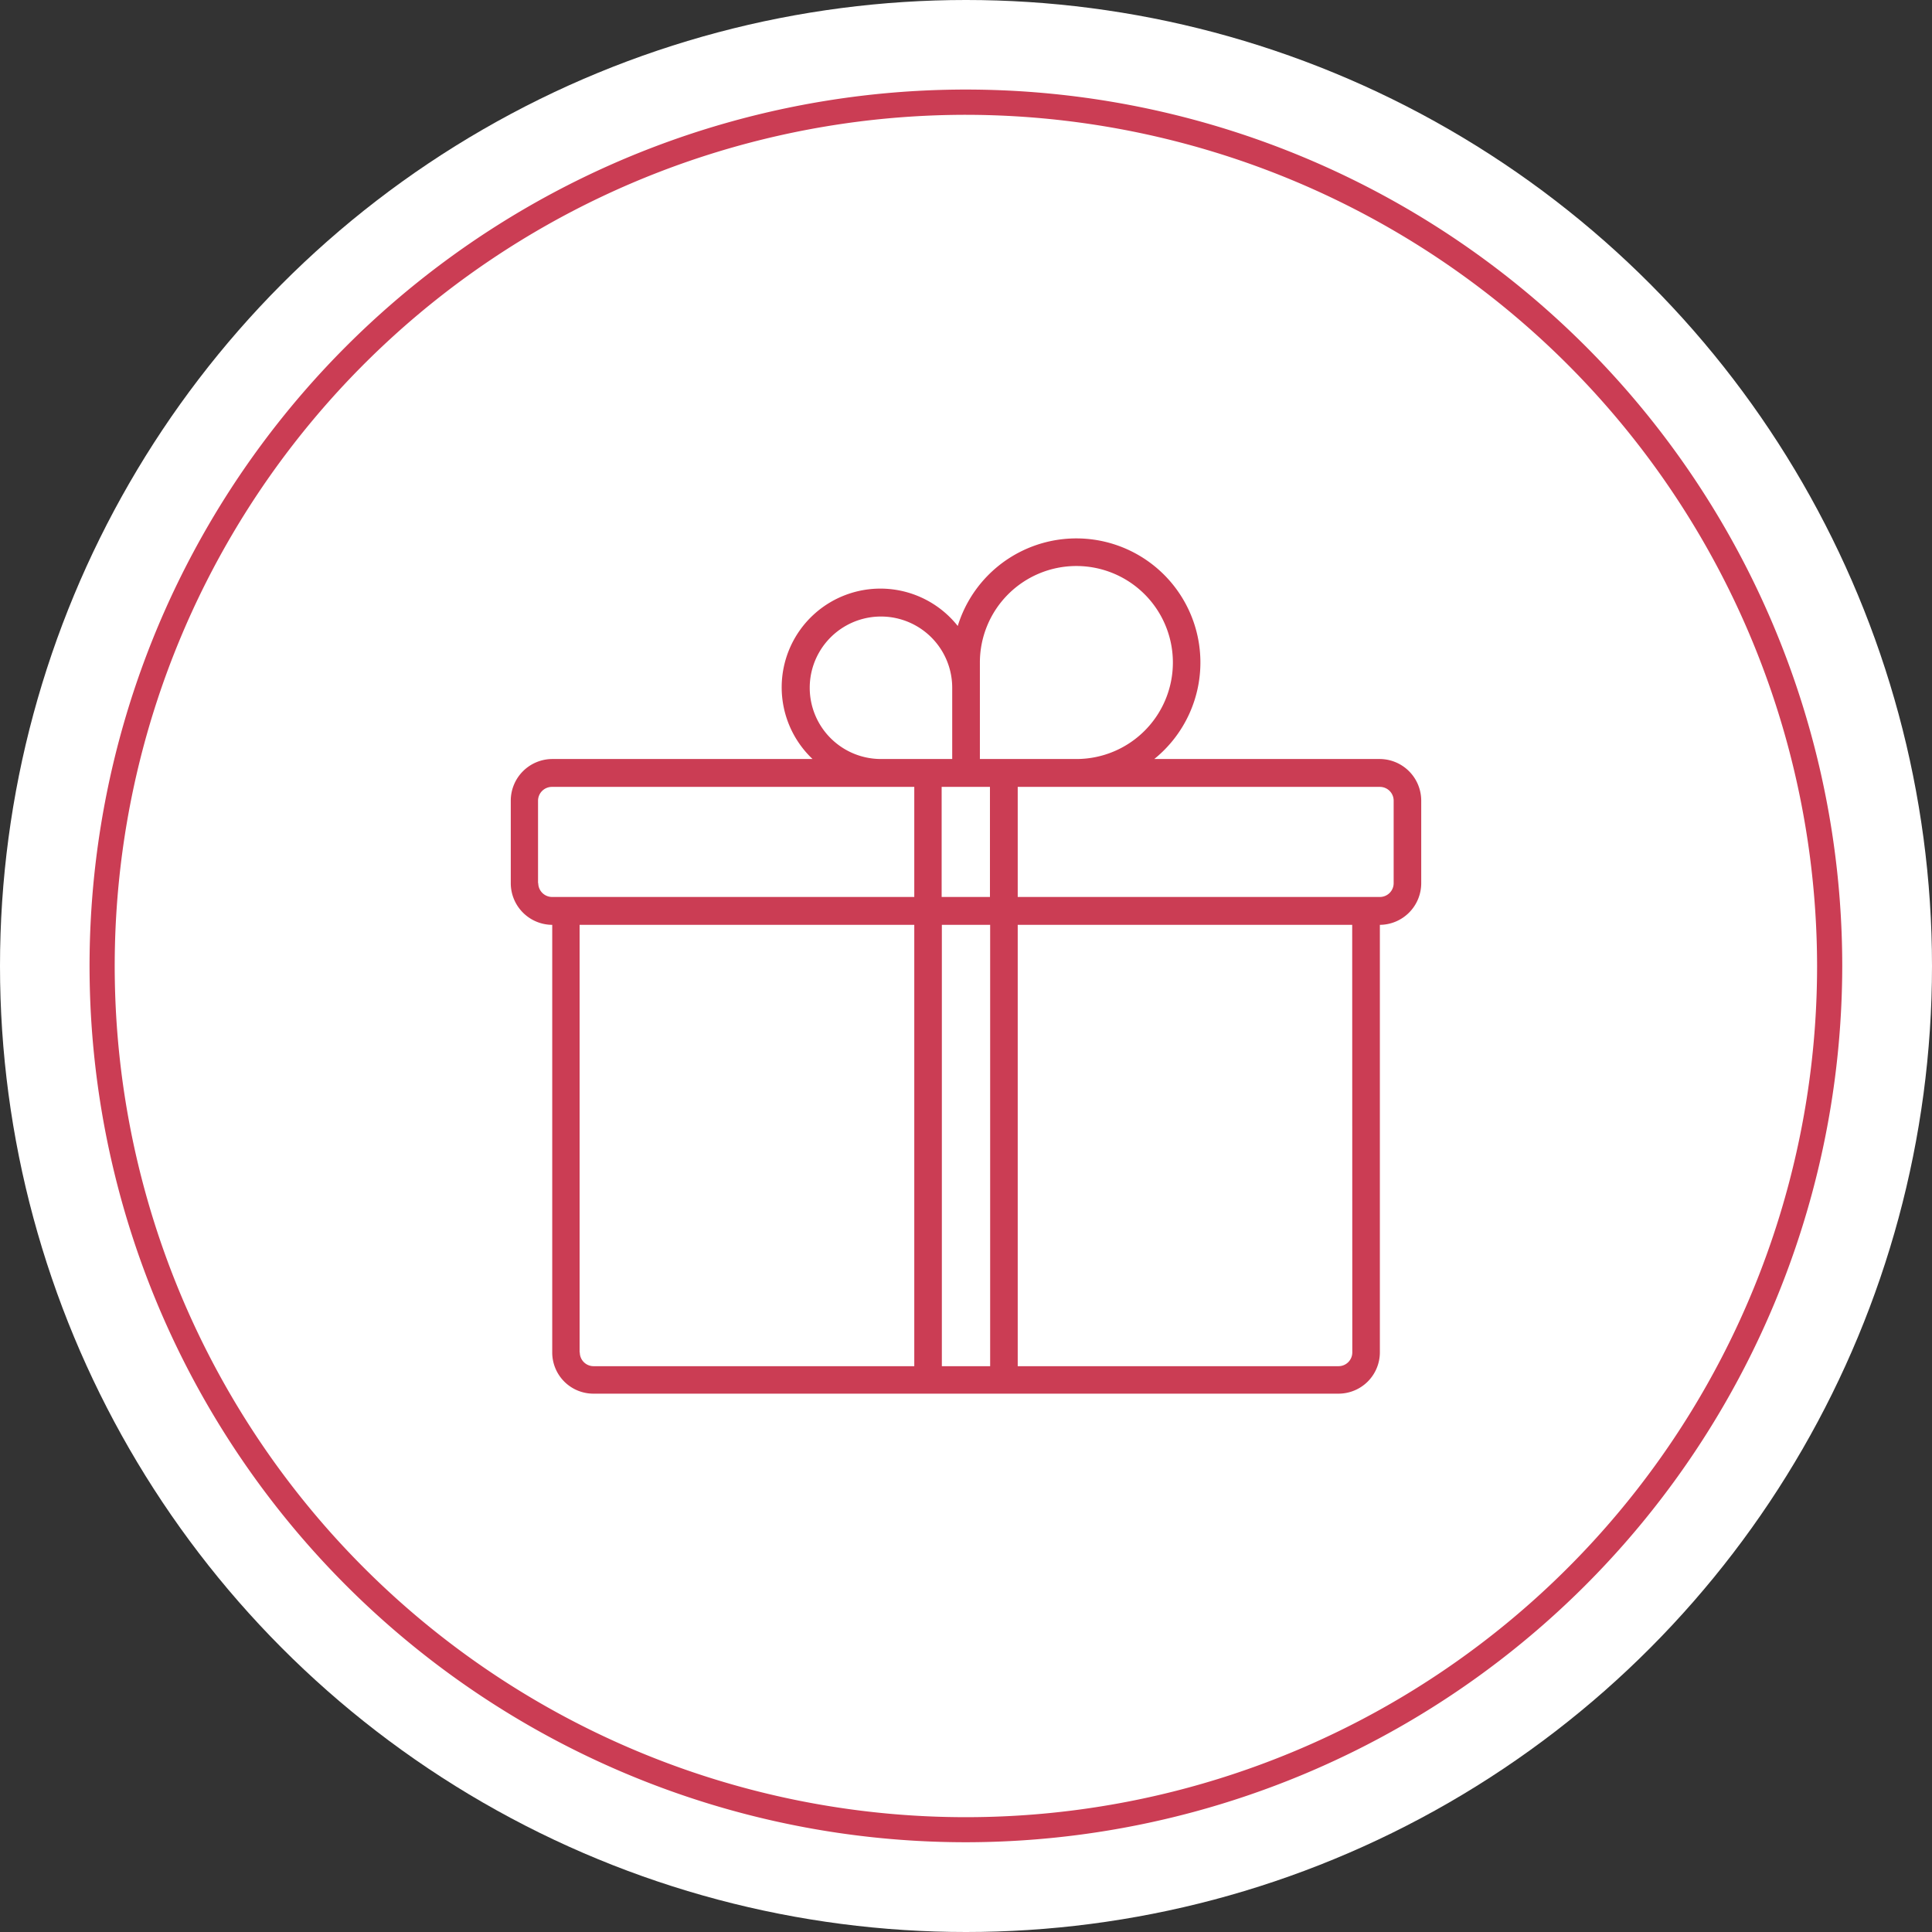 <svg id="Layer_1" data-name="Layer 1" xmlns="http://www.w3.org/2000/svg" viewBox="0 0 192 192"><rect x="0" y="0" width="192" height="192" fill="#333333" stroke="none"/><defs><style>.cls-1{fill:#fff;}.cls-2{fill:#cb3d54;}</style></defs><title>Icon4</title><circle class="cls-1" cx="96" cy="96" r="96"/><path class="cls-2" d="M96,183.08A87.09,87.09,0,1,1,183.08,96,87.17,87.17,0,0,1,96,183.08ZM96,11.41A84.59,84.59,0,1,0,180.58,96,84.68,84.68,0,0,0,96,11.41Z"/><path class="cls-2" d="M137.13,75.43H114.71A12.33,12.33,0,1,0,95.18,62.21,9.81,9.81,0,1,0,80.75,75.43H54.88a4.14,4.14,0,0,0-4.12,4.15v8.18a4.14,4.14,0,0,0,4.12,4.15v42.48A4.09,4.09,0,0,0,59,138.5h74a4.11,4.11,0,0,0,4.13-4.11V91.91a4.14,4.14,0,0,0,4.11-4.15V79.58A4.14,4.14,0,0,0,137.13,75.43ZM97.38,65.87A9.59,9.59,0,1,1,107,75.43H97.38V65.87Zm1,23.27h-4.8V78.2h4.8ZM80.47,68.35a7.08,7.08,0,0,1,14.16,0v7.08H87.55A7.08,7.08,0,0,1,80.47,68.35Zm-27,19.41V79.58a1.38,1.38,0,0,1,1.39-1.38h36V89.14h-36A1.38,1.38,0,0,1,53.49,87.76Zm4.13,46.63V91.91H90.86v43.86H59A1.37,1.37,0,0,1,57.62,134.39Zm36,1.38V91.91h4.8v43.86Zm40.79-1.38a1.37,1.37,0,0,1-1.38,1.38H101.14V91.91h33.24Zm4.11-46.63a1.37,1.37,0,0,1-1.36,1.38h-36V78.2h36a1.37,1.37,0,0,1,1.36,1.38Z"/></svg>
